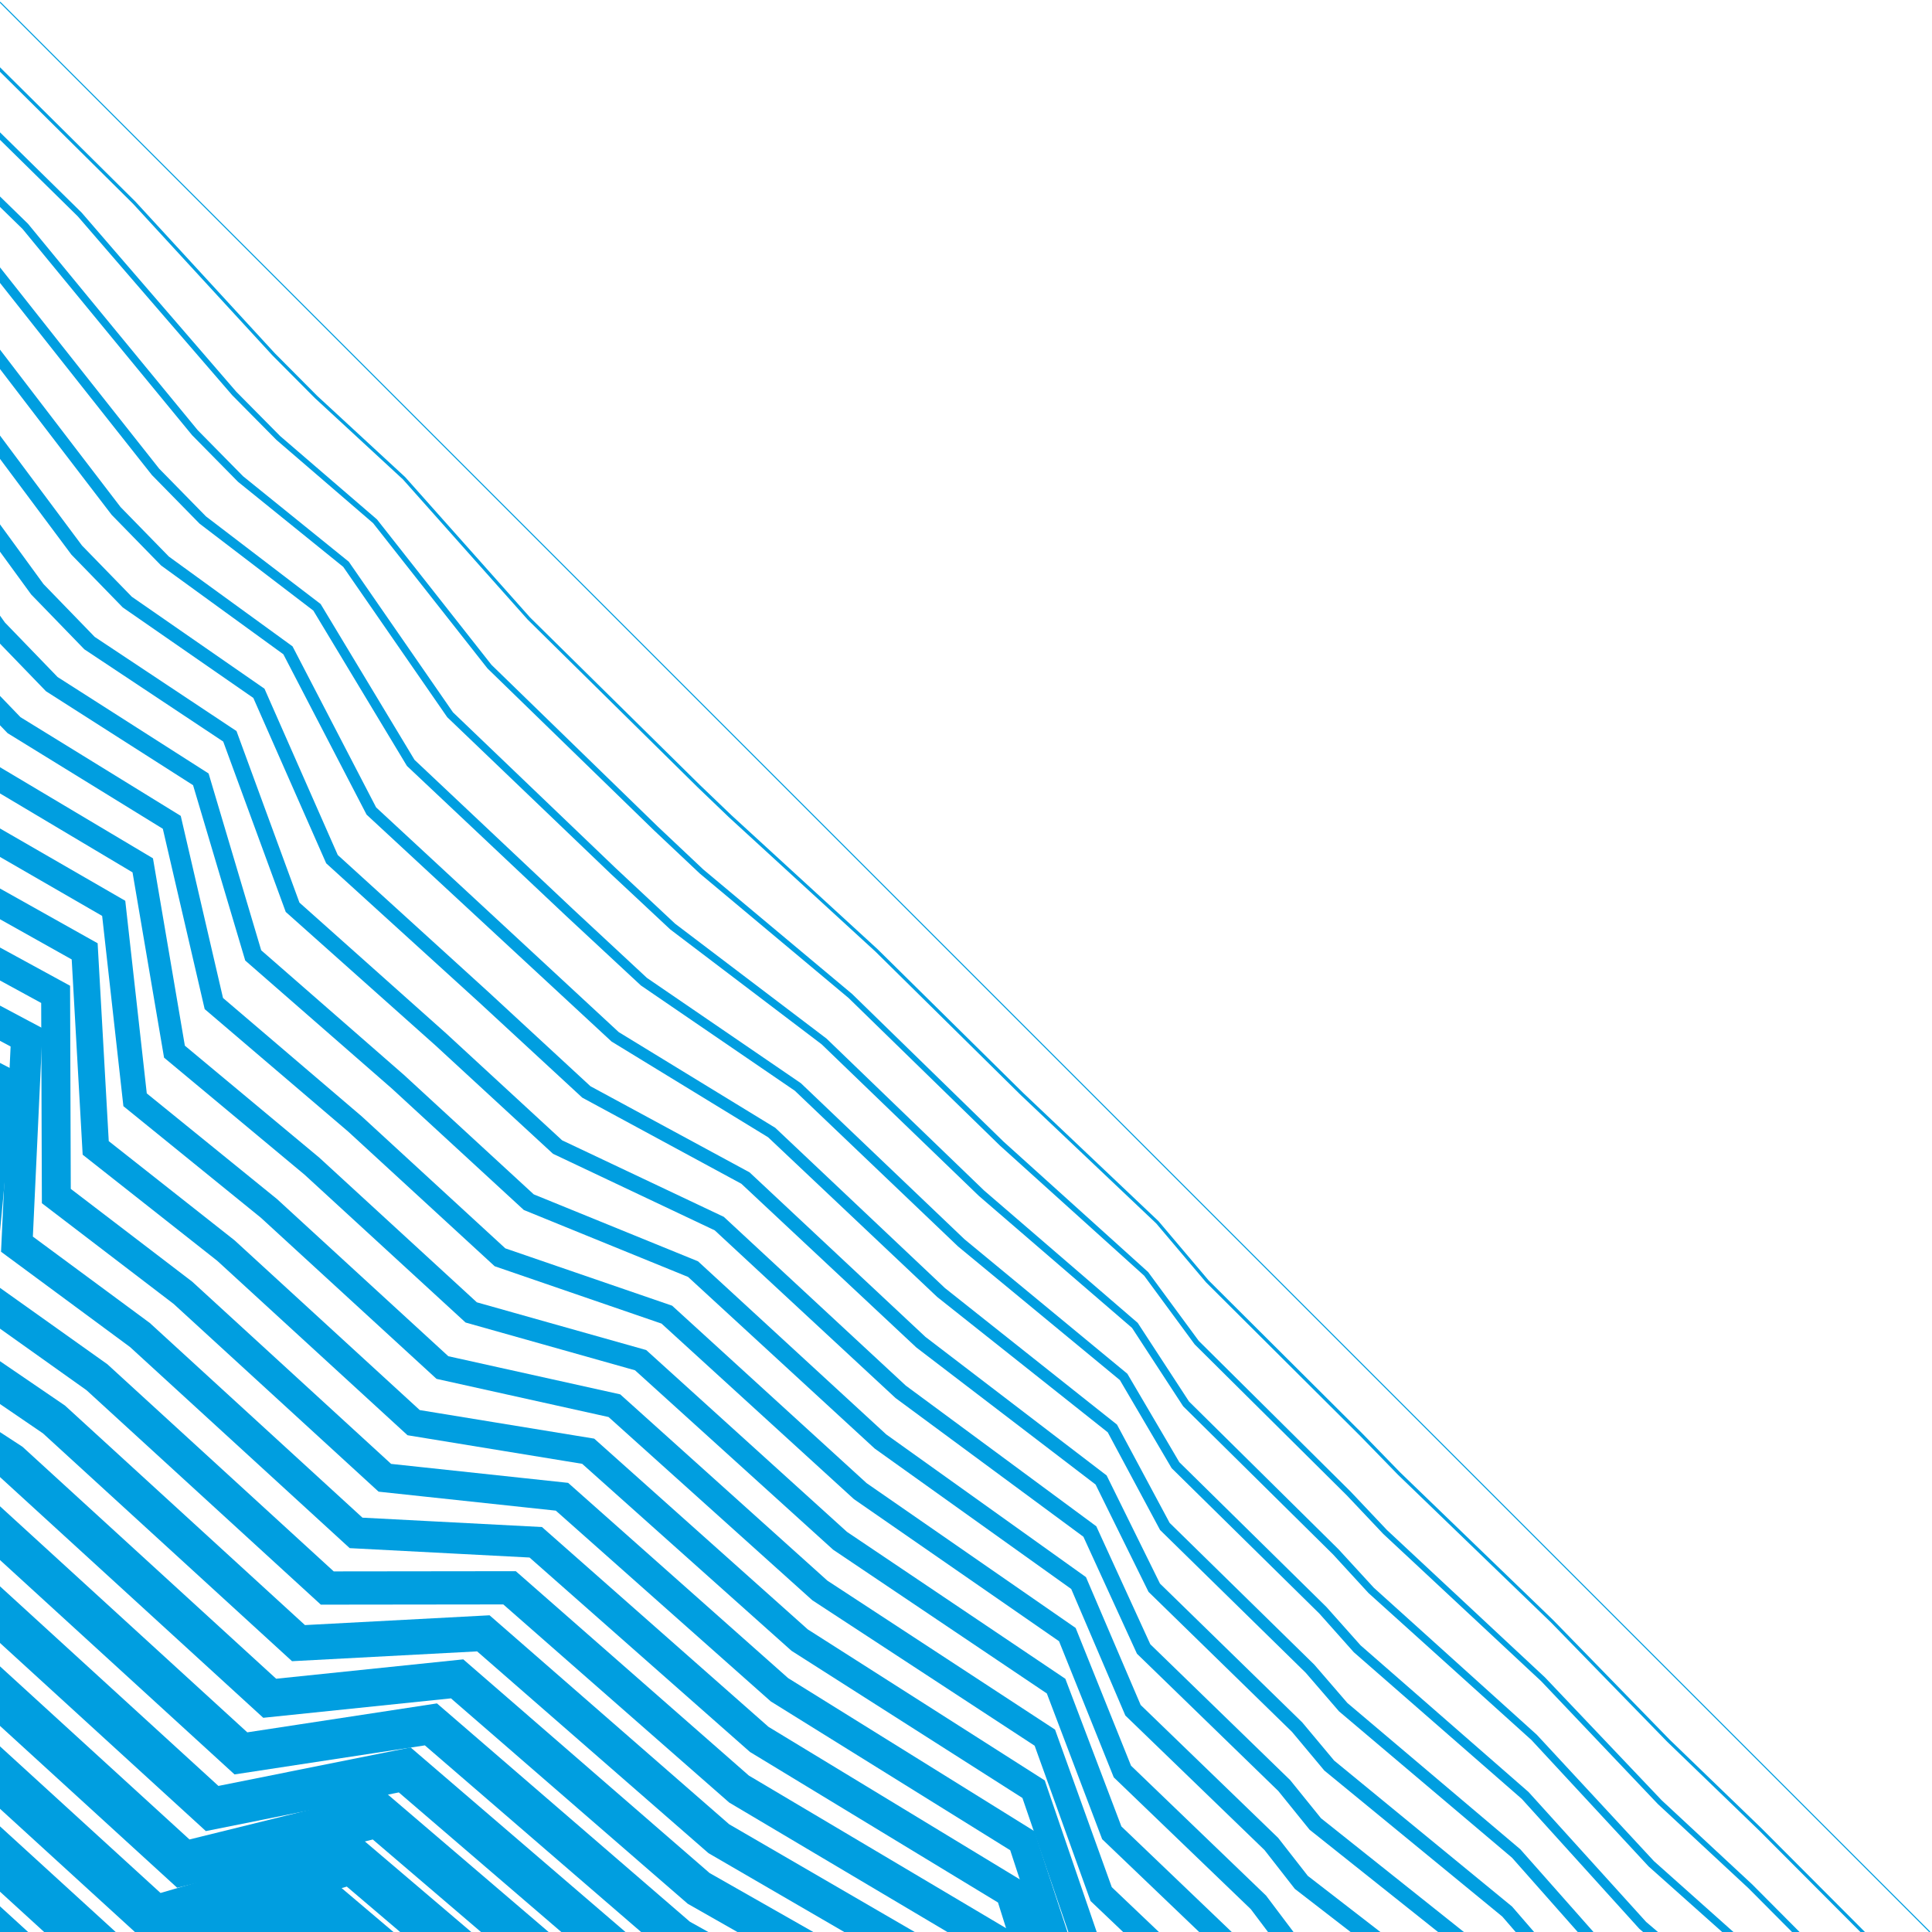 <svg baseProfile="full" height="100%" version="1.1" viewBox="0,-1,901,901" width="100%" xmlns="http://www.w3.org/2000/svg" xmlns:ev="http://www.w3.org/2001/xml-events" xmlns:xlink="http://www.w3.org/1999/xlink"><defs><clipPath id="LOGO_CLIPPATH"><rect height="901" width="901" x="0" y="-1" /></clipPath></defs><g clip-path="url(#LOGO_CLIPPATH )" id="Logo_GROUP"><g id="PathGroup"><polyline fill="none" points="0.0,0.0 23.0,23.0 88.0,88.0 146.0,146.0 165.0,165.0 202.0,202.0 265.0,265.0 346.0,346.0 354.0,354.0 421.0,421.0 486.0,486.0 545.0,545.0 568.0,568.0 641.0,641.0 659.0,659.0 728.0,728.0 782.0,782.0 826.0,826.0 900.0,900.0" stroke="#009EE0" stroke-width="0.5" /></g><g id="PathGroup"><polyline fill="none" points="-26.269,4.776 -1.405,30.039 62.593,93.519 127.63,164.258 147.394,184.132 188.457,222.056 246.636,287.445 325.948,365.685 340.575,379.706 408.775,442.232 476.577,509.156 539.752,569.034 563.049,596.574 634.988,668.245 652.484,686.231 723.816,755.079 778.026,810.726 821.151,852.358 895.17,926.564" stroke="#009EE0" stroke-width="1.5" /></g><g id="PathGroup"><polyline fill="none" points="-52.539,9.552 -25.811,37.077 37.185,99.038 109.259,182.515 129.788,203.264 174.914,242.111 228.272,309.89 305.895,385.371 327.151,405.411 396.551,463.465 467.154,532.312 534.504,593.067 558.097,625.148 628.977,695.489 645.968,713.463 719.631,782.157 774.051,839.453 816.302,878.715 890.34,953.129" stroke="#009EE0" stroke-width="2.5" /></g><g id="PathGroup"><polyline fill="none" points="-78.808,14.329 -50.216,44.116 11.778,104.558 90.889,200.773 112.182,222.396 161.372,262.167 209.908,332.334 285.843,405.056 313.726,431.117 384.326,484.697 457.731,555.469 529.255,617.101 553.146,653.722 622.965,722.734 639.453,740.694 715.447,809.236 770.077,868.179 811.453,905.073 885.51,979.693" stroke="#009EE0" stroke-width="3.5" /></g><g id="PathGroup"><polyline fill="none" points="-74.621,51.154 -13.63,110.077 72.519,219.031 94.576,241.528 147.829,282.223 191.544,354.779 265.791,424.742 300.301,456.822 372.101,505.929 448.309,578.625 524.007,641.135 548.194,682.297 616.953,749.978 632.937,767.925 711.262,836.314 766.102,896.905 806.604,931.431 880.68,1006.258" stroke="#009EE0" stroke-width="4.5" /></g><g id="PathGroup"><polyline fill="none" points="-99.026,58.193 -39.037,115.596 54.148,237.288 76.97,260.66 134.286,302.279 173.181,377.224 245.739,444.427 286.877,482.528 359.877,527.161 438.886,601.781 518.759,665.168 543.243,710.871 610.941,777.223 626.421,795.157 707.078,863.393 762.128,925.632 801.755,957.788" stroke="#009EE0" stroke-width="5.5" /></g><g id="PathGroup"><polyline fill="none" points="-64.445,121.115 35.778,255.546 59.364,279.792 120.743,322.334 154.817,399.669 225.686,464.113 273.452,508.234 347.652,548.394 429.463,624.937 513.511,689.202 538.291,739.445 604.93,804.468 619.905,822.388 702.893,890.472 758.154,954.358 796.906,984.146" stroke="#009EE0" stroke-width="6.5" /></g><g id="PathGroup"><polyline fill="none" points="-89.852,126.635 17.408,273.803 41.759,298.924 107.2,342.39 136.453,422.113 205.634,483.798 260.027,533.939 335.428,569.626 420.04,648.093 508.263,713.236 533.34,768.019 598.918,831.712 613.389,849.619 698.709,917.55 754.179,983.085" stroke="#009EE0" stroke-width="7.5" /></g><g id="PathGroup"><polyline fill="none" points="-115.26,132.154 -0.963,292.061 24.153,318.056 93.658,362.446 118.089,444.558 185.582,503.484 246.602,559.645 323.203,590.858 410.617,671.25 503.014,737.269 528.388,796.593 592.906,858.957 606.874,876.851 694.525,944.629 750.205,1011.811" stroke="#009EE0" stroke-width="8.5" /></g><g id="PathGroup"><polyline fill="none" points="-140.667,137.673 -19.333,310.319 6.547,337.188 80.115,382.502 99.725,467.003 165.53,523.169 233.178,585.35 310.978,612.09 401.194,694.406 497.766,761.303 523.437,825.167 586.894,886.202 600.358,904.082 690.34,971.707" stroke="#009EE0" stroke-width="9.5" /></g><g id="PathGroup"><polyline fill="none" points="-166.074,143.192 -37.703,328.576 -11.059,356.32 66.572,402.557 81.361,489.448 145.477,542.854 219.753,611.056 298.754,633.323 391.771,717.562 492.518,785.336 518.485,853.742 580.883,913.446 593.842,931.313 686.156,998.786" stroke="#009EE0" stroke-width="10.5" /></g><g id="PathGroup"><polyline fill="none" points="-191.482,148.711 -56.074,346.834 -28.665,375.451 53.029,422.613 62.997,511.892 125.425,562.54 206.328,636.762 286.529,654.555 382.348,740.718 487.27,809.37 513.534,882.316 574.871,940.691 587.326,958.544 681.971,1025.865" stroke="#009EE0" stroke-width="11.5" /></g><g id="PathGroup"><polyline fill="none" points="-74.444,365.092 -46.271,394.583 39.486,442.669 44.633,534.337 105.373,582.225 192.904,662.467 274.304,675.787 372.926,763.874 482.021,833.404 508.582,910.89 568.859,967.935" stroke="#009EE0" stroke-width="12.5" /></g><g id="PathGroup"><polyline fill="none" points="-63.877,413.715 25.944,462.725 26.269,556.782 85.321,601.911 179.479,688.173 262.08,697.019 363.503,787.031 476.773,857.437 503.631,939.464 562.848,995.18" stroke="#009EE0" stroke-width="13.5" /></g><g id="PathGroup"><polyline fill="none" points="-81.483,432.847 12.401,482.78 7.905,579.227 65.268,621.596 166.054,713.878 249.855,718.252 354.08,810.187 471.525,881.471 498.679,968.038" stroke="#009EE0" stroke-width="14.5" /></g><g id="PathGroup"><polyline fill="none" points="-99.089,451.979 -1.142,502.836 -10.458,601.671 45.216,641.282 152.63,739.584 237.631,739.484 344.657,833.343 466.277,905.505 493.728,996.612" stroke="#009EE0" stroke-width="15.5" /></g><g id="PathGroup"><polyline fill="none" points="-116.695,471.111 -14.685,522.892 -28.822,624.116 25.164,660.967 139.205,765.289 225.406,760.716 335.234,856.499 461.029,929.538 488.776,1025.187" stroke="#009EE0" stroke-width="16.5" /></g><g id="PathGroup"><polyline fill="none" points="-134.301,490.243 -28.227,542.948 -47.186,646.561 5.112,680.653 125.78,790.995 213.181,781.948 325.811,879.655 455.78,953.572 483.825,1053.761" stroke="#009EE0" stroke-width="17.5" /></g><g id="PathGroup"><polyline fill="none" points="-151.907,509.375 -41.77,563.003 -65.55,669.006 -14.941,700.338 112.355,816.701 200.957,803.181 316.388,902.812 450.532,977.606" stroke="#009EE0" stroke-width="18.5" /></g><g id="PathGroup"><polyline fill="none" points="-169.512,528.507 -55.313,583.059 -83.914,691.45 -34.993,720.024 98.931,842.406 188.732,824.413 306.965,925.968 445.284,1001.639" stroke="#009EE0" stroke-width="19.5" /></g><g id="PathGroup"><polyline fill="none" points="-187.118,547.639 -68.856,603.115 -102.278,713.895 -55.045,739.709 85.506,868.112 176.507,845.645 297.543,949.124 440.036,1025.673" stroke="#009EE0" stroke-width="20.5" /></g><g id="PathGroup"><polyline fill="none" points="-75.097,759.394 72.081,893.817 164.283,866.877 288.12,972.28" stroke="#009EE0" stroke-width="21.5" /></g><g id="PathGroup"><polyline fill="none" points="-95.15,779.08 58.657,919.523 152.058,888.11 278.697,995.436" stroke="#009EE0" stroke-width="22.5" /></g><g id="PathGroup"><polyline fill="none" points="-115.202,798.765 45.232,945.229 139.834,909.342 269.274,1018.593" stroke="#009EE0" stroke-width="23.5" /></g><g id="PathGroup"><polyline fill="none" points="-135.254,818.451 31.807,970.934 127.609,930.574 259.851,1041.749" stroke="#009EE0" stroke-width="24.5" /></g><g id="PathGroup"><polyline fill="none" points="-155.306,838.136 18.383,996.64 115.384,951.806 250.428,1064.905" stroke="#009EE0" stroke-width="25.5" /></g><g id="PathGroup"><polyline fill="none" points="-175.359,857.822 4.958,1022.345 103.16,973.039 241.005,1088.061" stroke="#009EE0" stroke-width="26.5" /></g><g id="PathGroup"><polyline fill="none" points="-195.411,877.507 -8.467,1048.051" stroke="#009EE0" stroke-width="27.5" /></g><g id="PathGroup"><polyline fill="none" points="-215.463,897.193 -21.892,1073.757" stroke="#009EE0" stroke-width="28.5" /></g><g id="PathGroup"><polyline fill="none" points="-235.516,916.878 -35.316,1099.462" stroke="#009EE0" stroke-width="29.5" /></g><g id="PathGroup"><polyline fill="none" points="-255.568,936.563 -48.741,1125.168" stroke="#009EE0" stroke-width="30.5" /></g></g></svg>
